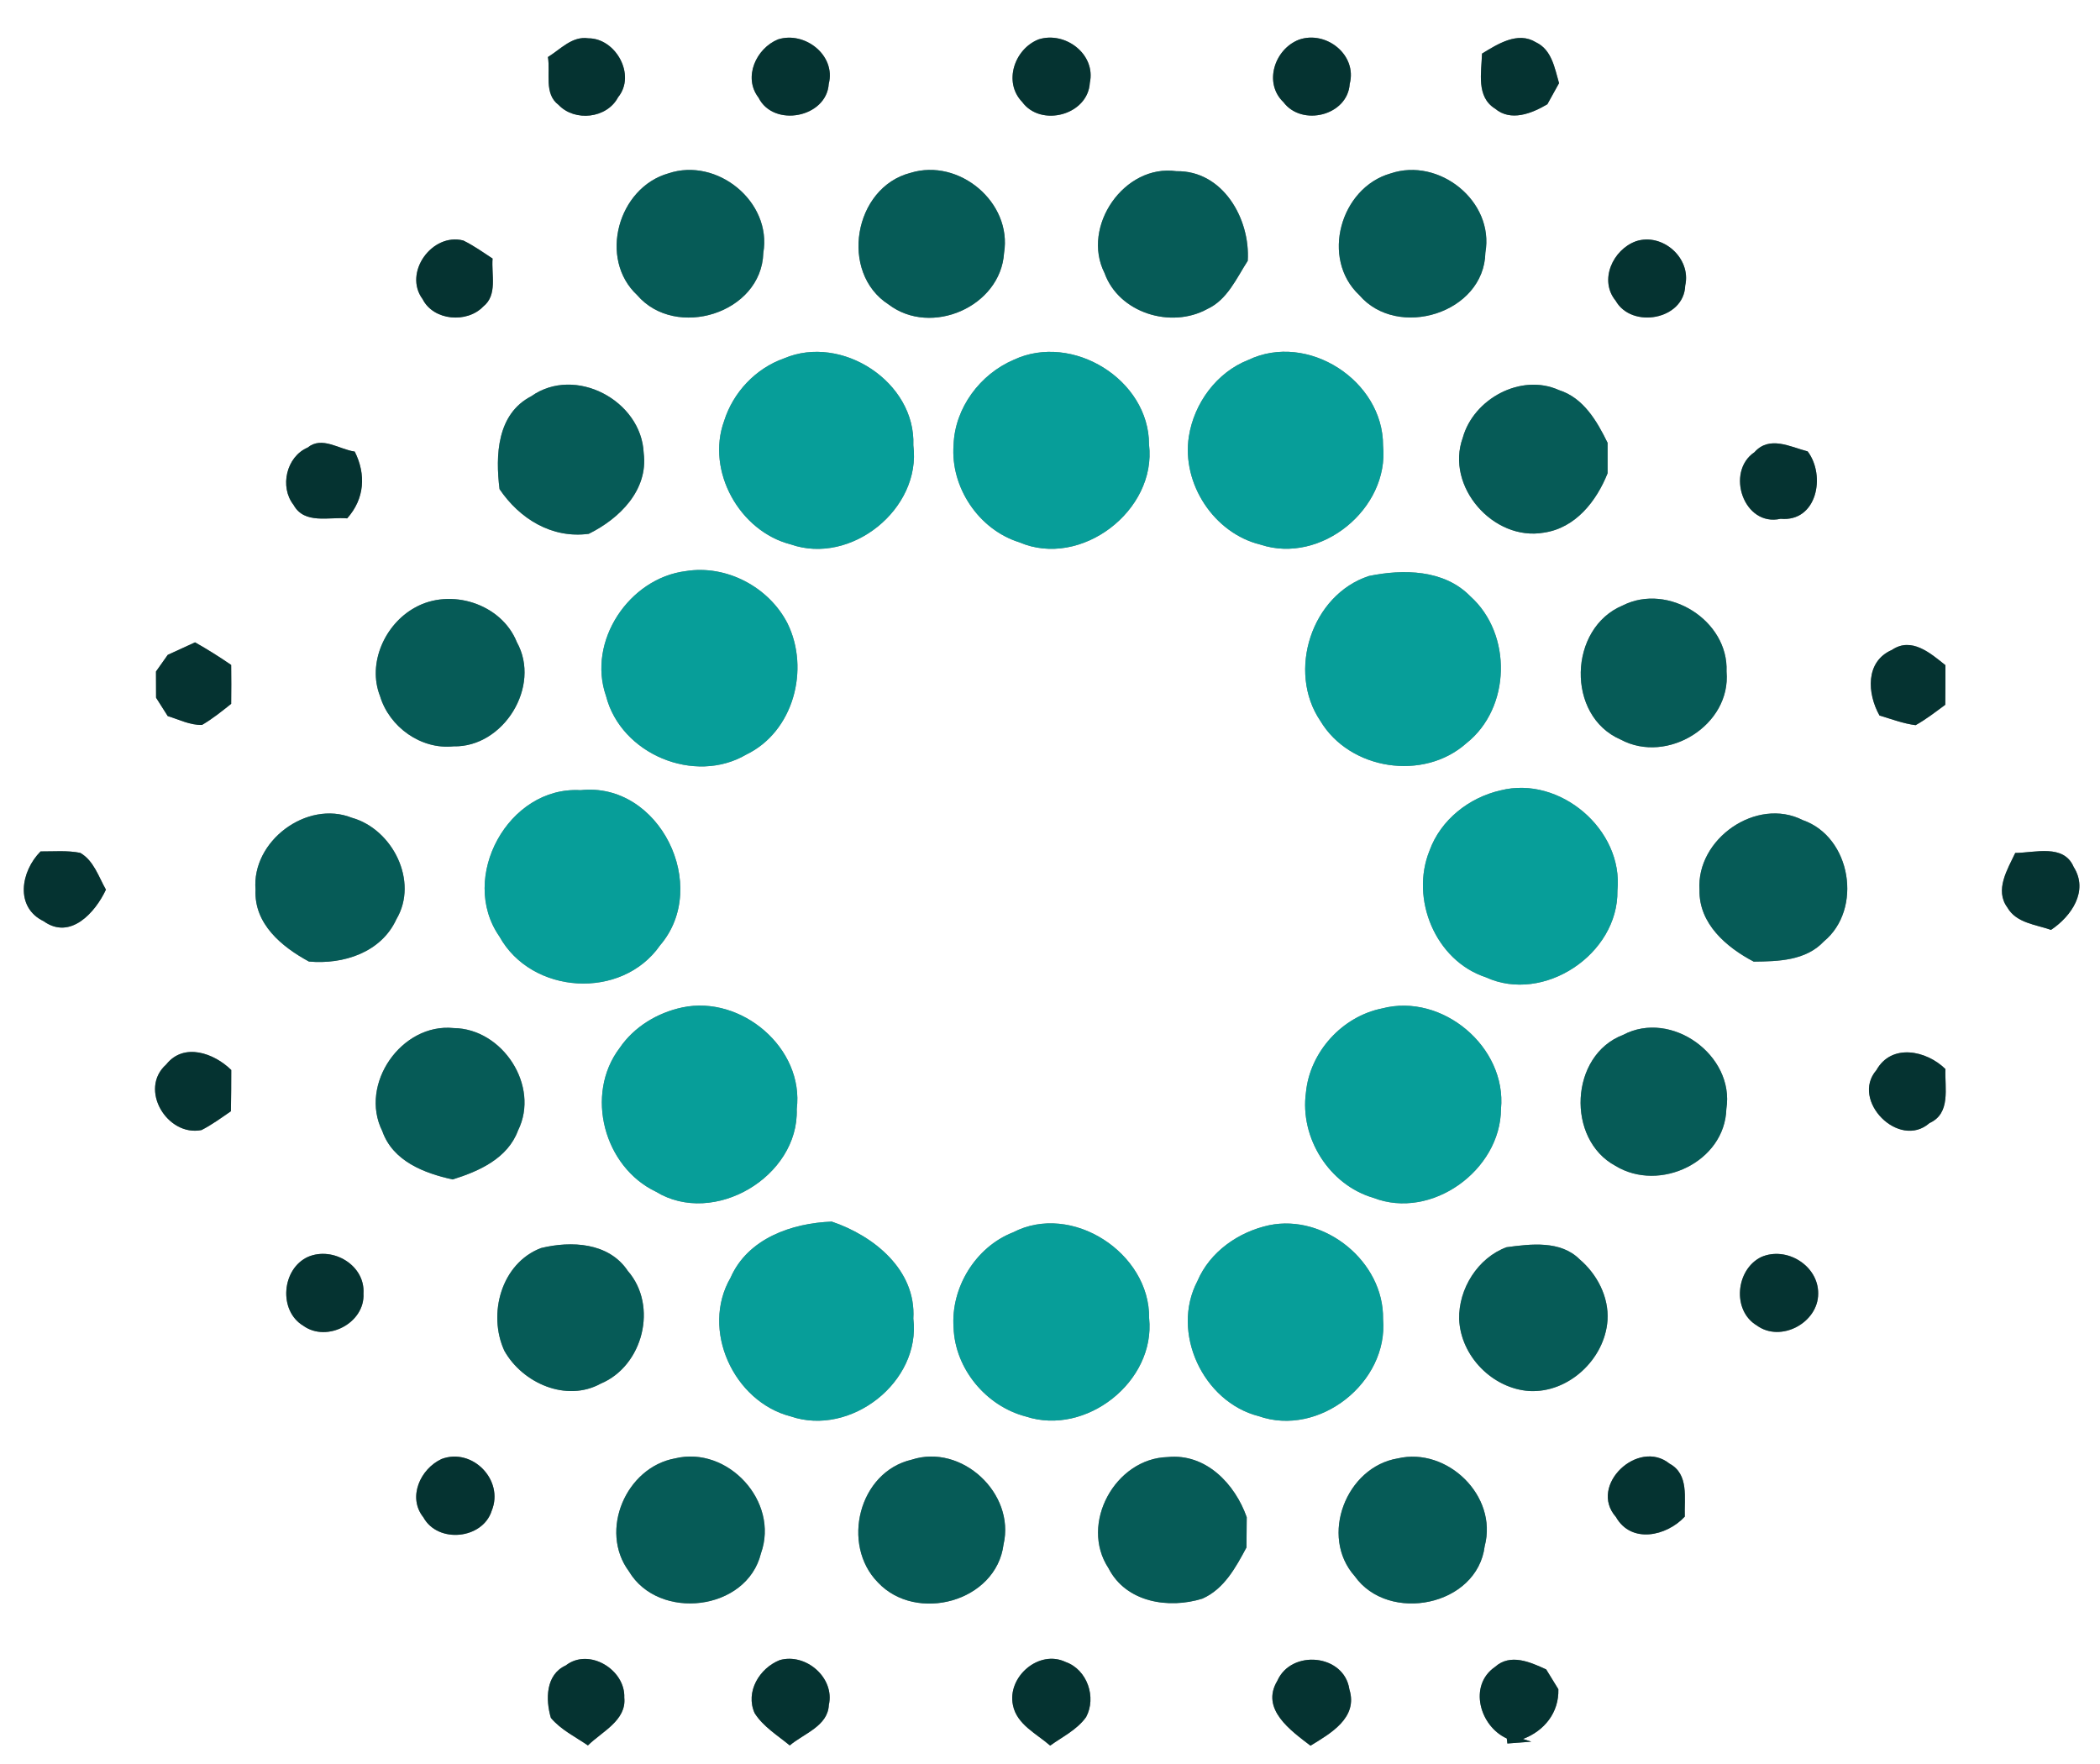 <?xml version="1.0" encoding="UTF-8" ?>
<!DOCTYPE svg PUBLIC "-//W3C//DTD SVG 1.1//EN" "http://www.w3.org/Graphics/SVG/1.1/DTD/svg11.dtd">
<svg width="250pt" height="210pt" viewBox="0 0 250 210" version="1.1" xmlns="http://www.w3.org/2000/svg">
<rect x="0" y="0" width="250" height="210" fill="#808080" stroke="none"/>
<g id="#ffffffff">
<path fill="#ffffff" opacity="1.00" d=" M 0.00 0.00 L 250.00 0.00 L 250.00 210.00 L 0.00 210.00 L 0.00 0.00 M 65.23 6.79 C 65.54 8.67 64.73 11.17 66.50 12.49 C 68.43 14.52 72.25 14.11 73.58 11.58 C 75.75 8.94 73.31 4.55 70.04 4.56 C 68.11 4.27 66.73 5.87 65.23 6.79 M 92.62 4.69 C 90.01 5.76 88.44 9.21 90.30 11.62 C 92.09 15.22 98.40 14.01 98.66 9.99 C 99.54 6.57 95.79 3.68 92.62 4.69 M 123.64 4.69 C 120.76 5.83 119.41 9.78 121.69 12.14 C 123.91 15.18 129.51 13.71 129.74 9.87 C 130.49 6.45 126.80 3.68 123.64 4.69 M 154.65 4.72 C 151.74 5.83 150.39 9.87 152.79 12.16 C 154.99 15.10 160.43 13.77 160.68 9.99 C 161.59 6.53 157.87 3.60 154.65 4.72 M 176.43 6.38 C 176.37 8.61 175.71 11.52 177.98 12.93 C 179.86 14.52 182.37 13.50 184.21 12.41 C 184.56 11.78 185.25 10.53 185.60 9.90 C 185.08 8.11 184.74 5.92 182.84 5.03 C 180.68 3.70 178.29 5.25 176.43 6.38 M 79.57 20.64 C 73.58 22.34 71.21 30.81 75.86 35.14 C 80.43 40.46 90.66 37.32 90.87 30.11 C 91.92 24.01 85.36 18.69 79.57 20.64 M 108.39 20.58 C 101.62 22.32 99.89 32.47 105.79 36.25 C 110.85 40.10 119.12 36.51 119.53 30.12 C 120.52 24.10 114.18 18.79 108.39 20.58 M 131.49 32.50 C 133.20 37.27 139.41 39.16 143.72 36.79 C 146.11 35.69 147.19 33.14 148.54 31.05 C 148.86 26.05 145.57 20.28 140.05 20.38 C 133.83 19.50 128.70 26.97 131.49 32.50 M 165.54 20.65 C 159.56 22.35 157.19 30.80 161.82 35.13 C 166.37 40.46 176.69 37.30 176.83 30.08 C 177.92 23.96 171.32 18.69 165.54 20.65 M 194.76 28.72 C 192.01 29.71 190.33 33.35 192.34 35.80 C 194.25 39.18 200.49 38.07 200.62 34.00 C 201.37 30.72 197.91 27.68 194.76 28.72 M 50.31 35.61 C 51.61 38.19 55.60 38.51 57.53 36.49 C 59.26 35.12 58.48 32.68 58.64 30.78 C 57.50 30.03 56.38 29.23 55.15 28.63 C 51.43 27.68 47.98 32.47 50.31 35.61 M 93.35 42.66 C 89.96 43.85 87.27 46.71 86.20 50.13 C 84.04 56.09 88.05 63.26 94.14 64.81 C 101.30 67.32 109.71 60.60 108.73 53.01 C 109.03 45.48 100.20 39.74 93.35 42.66 M 120.69 42.83 C 116.68 44.54 113.67 48.56 113.52 52.97 C 113.14 58.01 116.51 63.05 121.35 64.56 C 128.66 67.71 137.73 60.80 136.79 52.92 C 136.80 45.19 127.65 39.57 120.69 42.83 M 148.61 42.85 C 144.83 44.33 142.15 48.01 141.53 51.97 C 140.66 57.59 144.52 63.49 150.07 64.84 C 157.25 67.22 165.41 60.57 164.65 53.05 C 164.68 45.30 155.64 39.48 148.61 42.85 M 63.25 47.17 C 59.15 49.28 58.97 54.22 59.47 58.23 C 61.86 61.76 65.69 64.14 70.09 63.55 C 73.74 61.75 77.20 58.35 76.63 53.93 C 76.36 47.68 68.46 43.48 63.25 47.17 M 174.14 52.11 C 172.04 57.91 177.78 64.46 183.79 63.41 C 187.56 62.86 190.05 59.68 191.38 56.34 C 191.38 55.43 191.38 53.62 191.38 52.72 C 190.12 50.14 188.51 47.36 185.59 46.44 C 181.08 44.40 175.43 47.47 174.14 52.11 M 36.63 53.28 C 34.08 54.37 33.26 57.97 34.95 60.11 C 36.23 62.45 39.17 61.52 41.33 61.71 C 43.40 59.39 43.60 56.49 42.23 53.76 C 40.40 53.51 38.33 51.88 36.63 53.28 M 208.87 53.83 C 205.37 56.18 207.59 62.76 211.98 61.76 C 216.29 62.16 217.39 56.65 215.20 53.74 C 213.10 53.19 210.65 51.83 208.87 53.83 M 81.63 67.99 C 74.88 68.84 69.87 76.36 72.15 82.87 C 73.92 89.78 82.68 93.44 88.84 89.83 C 94.48 87.11 96.43 79.65 93.75 74.21 C 91.53 69.87 86.45 67.20 81.63 67.99 M 162.97 68.57 C 156.14 70.80 153.18 79.92 157.19 85.83 C 160.69 91.68 169.48 93.02 174.57 88.48 C 179.88 84.28 180.05 75.47 175.03 70.98 C 171.92 67.79 167.05 67.73 162.97 68.57 M 49.37 72.35 C 45.82 74.31 43.71 78.97 45.24 82.86 C 46.34 86.54 50.11 89.26 53.99 88.85 C 59.94 88.99 64.46 81.70 61.53 76.45 C 59.70 71.85 53.61 69.94 49.37 72.35 M 193.20 72.07 C 186.70 74.76 186.42 85.23 192.93 88.04 C 198.50 91.04 206.12 86.31 205.54 79.94 C 205.80 73.88 198.60 69.35 193.20 72.07 M 19.97 77.96 C 19.62 78.45 18.92 79.44 18.57 79.94 C 18.57 80.72 18.58 82.28 18.58 83.06 C 18.93 83.60 19.62 84.70 19.97 85.25 C 21.31 85.65 22.61 86.34 24.05 86.30 C 25.29 85.58 26.40 84.68 27.52 83.79 C 27.54 82.25 27.54 80.70 27.52 79.16 C 26.13 78.20 24.69 77.30 23.22 76.47 C 22.13 76.97 21.05 77.46 19.97 77.96 M 225.23 77.37 C 222.03 78.76 222.29 82.58 223.75 85.18 C 225.17 85.60 226.57 86.14 228.05 86.33 C 229.30 85.63 230.43 84.75 231.58 83.90 C 231.60 82.33 231.60 80.76 231.60 79.19 C 229.82 77.77 227.57 75.78 225.23 77.37 M 178.65 94.09 C 174.89 94.94 171.51 97.59 170.18 101.27 C 167.86 107.01 170.88 114.37 176.88 116.34 C 183.77 119.52 192.68 113.59 192.55 106.02 C 193.29 98.75 185.67 92.31 178.65 94.09 M 69.11 94.07 C 60.52 93.56 54.57 104.47 59.45 111.48 C 63.28 118.42 74.02 119.09 78.58 112.54 C 84.62 105.50 78.52 93.04 69.11 94.07 M 30.42 105.91 C 30.22 109.99 33.55 112.72 36.78 114.47 C 40.86 114.84 45.38 113.40 47.19 109.43 C 49.87 104.92 46.73 98.70 41.88 97.35 C 36.53 95.22 29.94 100.13 30.42 105.91 M 202.32 105.95 C 202.24 109.97 205.53 112.78 208.78 114.48 C 211.70 114.45 214.97 114.37 217.12 112.08 C 221.78 108.25 220.39 99.63 214.61 97.63 C 209.11 94.84 201.92 99.86 202.32 105.95 M 4.83 101.36 C 2.48 103.72 1.74 108.00 5.20 109.67 C 8.38 111.95 11.35 108.62 12.61 105.91 C 11.74 104.38 11.16 102.45 9.55 101.53 C 7.99 101.22 6.40 101.37 4.83 101.36 M 239.91 101.54 C 238.99 103.50 237.44 105.95 238.97 108.03 C 240.03 109.89 242.35 110.06 244.17 110.70 C 246.59 109.08 248.68 106.07 246.86 103.20 C 245.68 100.43 242.23 101.53 239.91 101.54 M 164.54 120.05 C 159.79 121.00 155.94 125.22 155.47 130.05 C 154.72 135.46 158.24 141.06 163.50 142.60 C 170.39 145.28 178.64 139.34 178.69 132.02 C 179.39 124.63 171.69 118.18 164.54 120.05 M 81.24 119.93 C 78.26 120.56 75.48 122.24 73.76 124.77 C 69.58 130.30 71.91 138.93 78.09 141.87 C 84.98 146.08 95.12 140.07 94.85 132.04 C 95.76 124.77 88.25 118.45 81.24 119.93 M 45.51 134.65 C 46.76 138.23 50.49 139.67 53.89 140.41 C 57.03 139.43 60.44 137.91 61.67 134.58 C 64.30 129.29 59.84 122.45 54.00 122.39 C 47.80 121.76 42.72 129.07 45.51 134.65 M 193.23 123.20 C 186.87 125.61 186.42 135.64 192.33 138.80 C 197.58 141.99 205.35 138.32 205.52 132.00 C 206.53 125.63 198.96 120.16 193.23 123.20 M 19.79 126.72 C 16.47 129.66 19.91 135.35 23.99 134.53 C 25.23 133.90 26.35 133.07 27.49 132.29 C 27.52 130.65 27.53 129.02 27.53 127.38 C 25.50 125.38 21.89 124.07 19.79 126.72 M 223.38 127.40 C 220.27 130.99 226.07 136.89 229.70 133.70 C 232.28 132.54 231.50 129.52 231.60 127.27 C 229.35 125.05 225.19 124.17 223.38 127.40 M 86.97 152.11 C 83.38 158.29 87.34 166.88 94.14 168.62 C 101.24 171.05 109.65 164.55 108.73 156.98 C 109.08 151.18 104.03 147.12 99.02 145.43 C 94.26 145.61 89.02 147.43 86.97 152.11 M 120.60 146.71 C 116.14 148.45 113.18 153.29 113.52 158.04 C 113.69 162.95 117.39 167.40 122.12 168.63 C 129.27 170.99 137.59 164.48 136.80 156.91 C 136.90 149.16 127.58 143.09 120.60 146.71 M 151.09 145.86 C 147.44 146.65 144.04 149.01 142.55 152.51 C 139.34 158.62 143.22 166.90 149.84 168.59 C 157.03 171.12 165.31 164.58 164.65 157.02 C 164.76 150.20 157.71 144.49 151.09 145.86 M 64.40 148.58 C 59.67 150.39 58.04 156.44 60.04 160.80 C 62.20 164.66 67.42 166.97 71.51 164.72 C 76.55 162.62 78.37 155.46 74.74 151.30 C 72.48 147.90 67.99 147.70 64.40 148.58 M 179.35 148.48 C 175.93 149.74 173.62 153.44 173.71 157.05 C 173.89 161.45 177.68 165.30 182.07 165.60 C 186.75 165.84 191.05 161.80 191.37 157.18 C 191.55 154.40 190.13 151.69 188.05 149.92 C 185.78 147.65 182.24 148.09 179.35 148.48 M 36.68 149.62 C 33.53 151.04 33.12 156.04 36.11 157.83 C 38.93 159.86 43.47 157.50 43.27 153.99 C 43.49 150.64 39.67 148.36 36.68 149.62 M 209.66 149.65 C 206.63 151.14 206.17 156.01 209.14 157.79 C 211.98 159.87 216.46 157.48 216.45 154.00 C 216.49 150.68 212.69 148.32 209.66 149.65 M 52.57 173.69 C 50.04 174.86 48.49 178.25 50.40 180.63 C 52.14 183.80 57.48 183.24 58.54 179.84 C 60.03 176.19 56.22 172.31 52.57 173.69 M 80.36 173.62 C 74.53 174.68 71.28 182.22 74.87 187.06 C 78.41 193.01 88.91 191.80 90.59 184.92 C 92.80 178.75 86.64 172.09 80.36 173.62 M 108.54 173.77 C 102.22 175.23 100.10 183.89 104.51 188.38 C 109.07 193.25 118.60 190.71 119.47 183.86 C 120.88 177.77 114.48 171.84 108.54 173.77 M 166.40 173.62 C 160.25 174.64 157.06 182.89 161.27 187.63 C 165.29 193.31 175.87 191.21 176.75 184.06 C 178.34 178.08 172.28 172.24 166.40 173.62 M 192.37 180.59 C 194.20 183.82 198.41 182.88 200.57 180.55 C 200.49 178.37 201.10 175.51 198.76 174.25 C 195.03 171.22 189.06 176.84 192.37 180.59 M 131.97 186.70 C 134.05 190.77 139.14 191.57 143.15 190.31 C 145.74 189.16 147.12 186.59 148.39 184.22 C 148.39 183.32 148.41 181.52 148.42 180.62 C 147.02 176.65 143.56 173.00 139.01 173.46 C 132.76 173.62 128.48 181.41 131.97 186.70 M 65.58 204.51 C 66.77 205.93 68.48 206.75 69.99 207.79 C 71.63 206.16 74.60 204.82 74.32 202.10 C 74.46 198.78 70.12 196.11 67.35 198.27 C 64.95 199.36 64.94 202.33 65.58 204.51 M 89.84 203.95 C 90.87 205.57 92.57 206.59 94.02 207.79 C 95.67 206.38 98.55 205.50 98.67 202.98 C 99.41 199.74 95.93 196.75 92.83 197.63 C 90.41 198.59 88.70 201.41 89.84 203.95 M 120.59 203.00 C 121.05 205.30 123.40 206.39 125.02 207.81 C 126.49 206.75 128.22 205.93 129.30 204.41 C 130.56 202.06 129.43 198.76 126.87 197.86 C 123.67 196.32 119.87 199.65 120.59 203.00 M 152.06 200.10 C 150.03 203.48 153.68 206.03 156.01 207.82 C 158.40 206.36 161.70 204.50 160.64 201.11 C 160.03 196.92 153.73 196.31 152.06 200.10 M 177.98 198.44 C 174.78 200.64 176.15 205.50 179.38 206.96 L 179.45 207.56 L 182.30 207.34 L 181.31 207.02 C 183.85 206.06 185.60 203.88 185.52 201.10 C 185.16 200.51 184.43 199.33 184.07 198.74 C 182.17 197.87 179.81 196.80 177.98 198.44 Z" />
</g>
<g id="#053331ff">
<path fill="#053331" opacity="1.00" d=" M 65.23 6.79 C 66.73 5.87 68.11 4.27 70.04 4.56 C 73.31 4.55 75.75 8.94 73.58 11.58 C 72.25 14.11 68.43 14.52 66.50 12.49 C 64.73 11.17 65.54 8.67 65.23 6.79 Z" />
<path fill="#053331" opacity="1.00" d=" M 92.62 4.69 C 95.79 3.68 99.54 6.57 98.66 9.99 C 98.40 14.01 92.09 15.22 90.30 11.62 C 88.44 9.21 90.01 5.76 92.62 4.69 Z" />
<path fill="#053331" opacity="1.00" d=" M 123.64 4.69 C 126.80 3.68 130.49 6.45 129.74 9.87 C 129.51 13.71 123.91 15.18 121.69 12.14 C 119.41 9.78 120.76 5.83 123.64 4.69 Z" />
<path fill="#053331" opacity="1.00" d=" M 154.65 4.72 C 157.87 3.60 161.59 6.53 160.68 9.99 C 160.43 13.77 154.99 15.10 152.79 12.16 C 150.39 9.87 151.74 5.83 154.65 4.72 Z" />
<path fill="#053331" opacity="1.00" d=" M 176.43 6.38 C 178.29 5.25 180.68 3.70 182.84 5.03 C 184.74 5.92 185.08 8.11 185.60 9.90 C 185.25 10.53 184.56 11.78 184.21 12.41 C 182.37 13.50 179.86 14.52 177.98 12.93 C 175.71 11.52 176.37 8.61 176.43 6.38 Z" />
<path fill="#053331" opacity="1.00" d=" M 194.76 28.72 C 197.91 27.68 201.37 30.72 200.62 34.00 C 200.49 38.07 194.25 39.18 192.34 35.80 C 190.33 33.35 192.01 29.71 194.76 28.72 Z" />
<path fill="#053331" opacity="1.00" d=" M 50.31 35.61 C 47.98 32.47 51.43 27.68 55.15 28.63 C 56.38 29.23 57.50 30.03 58.64 30.78 C 58.48 32.68 59.26 35.12 57.53 36.49 C 55.60 38.51 51.61 38.19 50.31 35.61 Z" />
<path fill="#053331" opacity="1.00" d=" M 36.63 53.28 C 38.33 51.88 40.40 53.51 42.23 53.76 C 43.60 56.49 43.40 59.39 41.33 61.71 C 39.17 61.52 36.23 62.45 34.95 60.11 C 33.26 57.97 34.08 54.37 36.63 53.28 Z" />
<path fill="#053331" opacity="1.00" d=" M 208.87 53.83 C 210.65 51.83 213.10 53.19 215.20 53.74 C 217.39 56.65 216.29 62.16 211.98 61.76 C 207.59 62.76 205.37 56.18 208.87 53.83 Z" />
<path fill="#053331" opacity="1.00" d=" M 19.97 77.96 C 21.05 77.46 22.13 76.97 23.22 76.47 C 24.69 77.30 26.13 78.20 27.52 79.16 C 27.54 80.70 27.54 82.25 27.52 83.79 C 26.40 84.68 25.29 85.58 24.05 86.30 C 22.61 86.34 21.31 85.65 19.97 85.25 C 19.62 84.70 18.93 83.60 18.58 83.06 C 18.58 82.28 18.57 80.72 18.57 79.94 C 18.92 79.44 19.62 78.45 19.97 77.96 Z" />
<path fill="#053331" opacity="1.00" d=" M 225.23 77.37 C 227.57 75.78 229.82 77.77 231.60 79.19 C 231.60 80.76 231.60 82.33 231.58 83.90 C 230.43 84.75 229.30 85.63 228.05 86.33 C 226.57 86.14 225.17 85.60 223.75 85.18 C 222.29 82.58 222.03 78.76 225.23 77.37 Z" />
<path fill="#053331" opacity="1.00" d=" M 4.83 101.36 C 6.40 101.37 7.99 101.22 9.55 101.53 C 11.16 102.45 11.74 104.38 12.61 105.91 C 11.35 108.62 8.38 111.95 5.20 109.67 C 1.74 108.00 2.48 103.72 4.83 101.36 Z" />
<path fill="#053331" opacity="1.00" d=" M 239.91 101.54 C 242.23 101.53 245.68 100.43 246.86 103.20 C 248.68 106.07 246.59 109.08 244.17 110.70 C 242.35 110.06 240.03 109.89 238.97 108.03 C 237.44 105.95 238.99 103.50 239.91 101.54 Z" />
<path fill="#053331" opacity="1.00" d=" M 19.79 126.72 C 21.89 124.07 25.50 125.38 27.53 127.38 C 27.53 129.02 27.52 130.65 27.49 132.29 C 26.35 133.07 25.23 133.90 23.99 134.53 C 19.91 135.35 16.47 129.66 19.79 126.72 Z" />
<path fill="#053331" opacity="1.00" d=" M 223.38 127.40 C 225.19 124.17 229.35 125.05 231.60 127.27 C 231.50 129.52 232.28 132.54 229.70 133.70 C 226.07 136.89 220.27 130.99 223.38 127.40 Z" />
<path fill="#053331" opacity="1.00" d=" M 36.68 149.62 C 39.67 148.36 43.49 150.64 43.27 153.99 C 43.47 157.50 38.93 159.86 36.11 157.83 C 33.12 156.04 33.53 151.04 36.68 149.62 Z" />
<path fill="#053331" opacity="1.00" d=" M 209.66 149.65 C 212.69 148.32 216.49 150.68 216.45 154.00 C 216.46 157.48 211.98 159.87 209.14 157.79 C 206.17 156.01 206.63 151.14 209.66 149.65 Z" />
<path fill="#053331" opacity="1.00" d=" M 52.57 173.69 C 56.22 172.31 60.03 176.19 58.54 179.84 C 57.48 183.24 52.14 183.80 50.40 180.63 C 48.49 178.25 50.04 174.86 52.57 173.69 Z" />
<path fill="#053331" opacity="1.00" d=" M 192.37 180.59 C 189.06 176.84 195.03 171.22 198.76 174.25 C 201.10 175.51 200.49 178.37 200.57 180.55 C 198.41 182.88 194.20 183.82 192.37 180.59 Z" />
<path fill="#053331" opacity="1.00" d=" M 65.58 204.51 C 64.94 202.33 64.95 199.36 67.35 198.27 C 70.12 196.11 74.46 198.78 74.32 202.10 C 74.60 204.82 71.63 206.16 69.99 207.79 C 68.48 206.75 66.77 205.93 65.58 204.51 Z" />
<path fill="#053331" opacity="1.00" d=" M 89.84 203.95 C 88.70 201.41 90.41 198.59 92.83 197.63 C 95.93 196.75 99.41 199.74 98.67 202.98 C 98.55 205.50 95.67 206.38 94.02 207.79 C 92.57 206.59 90.87 205.57 89.84 203.95 Z" />
<path fill="#053331" opacity="1.00" d=" M 120.59 203.00 C 119.87 199.65 123.67 196.32 126.87 197.86 C 129.43 198.76 130.56 202.06 129.30 204.41 C 128.22 205.93 126.49 206.75 125.02 207.81 C 123.40 206.39 121.05 205.30 120.59 203.00 Z" />
<path fill="#053331" opacity="1.00" d=" M 152.06 200.10 C 153.73 196.31 160.03 196.92 160.64 201.11 C 161.70 204.50 158.40 206.36 156.01 207.82 C 153.68 206.03 150.03 203.48 152.06 200.10 Z" />
<path fill="#053331" opacity="1.00" d=" M 177.98 198.44 C 179.81 196.80 182.17 197.87 184.07 198.74 C 184.43 199.33 185.16 200.51 185.52 201.10 C 185.60 203.88 183.85 206.06 181.31 207.02 L 182.30 207.34 L 179.45 207.56 L 179.38 206.96 C 176.15 205.50 174.78 200.64 177.98 198.44 Z" />
</g>
<g id="#065b57ff">
<path fill="#065b57" opacity="1.00" d=" M 79.57 20.64 C 85.36 18.69 91.92 24.01 90.87 30.11 C 90.66 37.32 80.43 40.46 75.86 35.14 C 71.21 30.81 73.58 22.34 79.57 20.64 Z" />
<path fill="#065b57" opacity="1.00" d=" M 108.39 20.58 C 114.18 18.79 120.52 24.10 119.53 30.12 C 119.12 36.51 110.85 40.10 105.79 36.25 C 99.89 32.47 101.62 22.32 108.39 20.58 Z" />
<path fill="#065b57" opacity="1.00" d=" M 131.49 32.50 C 128.70 26.97 133.83 19.50 140.05 20.38 C 145.57 20.28 148.86 26.05 148.54 31.05 C 147.19 33.14 146.11 35.69 143.72 36.79 C 139.41 39.16 133.20 37.27 131.49 32.50 Z" />
<path fill="#065b57" opacity="1.00" d=" M 165.54 20.65 C 171.32 18.69 177.92 23.96 176.83 30.08 C 176.69 37.30 166.37 40.46 161.82 35.13 C 157.19 30.80 159.56 22.35 165.54 20.65 Z" />
<path fill="#065b57" opacity="1.00" d=" M 63.25 47.17 C 68.46 43.48 76.36 47.68 76.63 53.93 C 77.20 58.35 73.74 61.75 70.09 63.55 C 65.69 64.14 61.86 61.76 59.47 58.23 C 58.97 54.22 59.15 49.28 63.25 47.17 Z" />
<path fill="#065b57" opacity="1.00" d=" M 174.14 52.11 C 175.43 47.47 181.08 44.40 185.59 46.44 C 188.51 47.36 190.12 50.14 191.38 52.72 C 191.38 53.62 191.38 55.43 191.38 56.34 C 190.05 59.68 187.56 62.86 183.79 63.41 C 177.78 64.46 172.04 57.91 174.14 52.11 Z" />
<path fill="#065b57" opacity="1.00" d=" M 49.37 72.35 C 53.61 69.94 59.70 71.85 61.53 76.45 C 64.46 81.70 59.94 88.99 53.99 88.85 C 50.11 89.26 46.34 86.54 45.24 82.86 C 43.71 78.97 45.82 74.31 49.37 72.35 Z" />
<path fill="#065b57" opacity="1.00" d=" M 193.20 72.07 C 198.60 69.35 205.80 73.88 205.54 79.94 C 206.12 86.31 198.50 91.04 192.93 88.04 C 186.42 85.23 186.70 74.76 193.20 72.07 Z" />
<path fill="#065b57" opacity="1.00" d=" M 30.42 105.91 C 29.94 100.13 36.53 95.22 41.88 97.35 C 46.73 98.70 49.87 104.92 47.19 109.43 C 45.38 113.40 40.86 114.84 36.78 114.47 C 33.55 112.72 30.22 109.99 30.42 105.91 Z" />
<path fill="#065b57" opacity="1.00" d=" M 202.32 105.95 C 201.92 99.86 209.11 94.84 214.61 97.63 C 220.39 99.63 221.78 108.25 217.12 112.08 C 214.97 114.37 211.70 114.45 208.78 114.48 C 205.53 112.78 202.24 109.97 202.32 105.95 Z" />
<path fill="#065b57" opacity="1.00" d=" M 45.51 134.65 C 42.72 129.07 47.80 121.76 54.00 122.39 C 59.84 122.45 64.30 129.29 61.67 134.58 C 60.44 137.91 57.03 139.43 53.89 140.41 C 50.49 139.67 46.76 138.23 45.51 134.65 Z" />
<path fill="#065b57" opacity="1.00" d=" M 193.23 123.20 C 198.96 120.16 206.53 125.63 205.52 132.00 C 205.35 138.32 197.58 141.99 192.33 138.80 C 186.42 135.64 186.87 125.61 193.23 123.20 Z" />
<path fill="#065b57" opacity="1.00" d=" M 64.40 148.58 C 67.99 147.70 72.48 147.90 74.74 151.30 C 78.37 155.46 76.55 162.62 71.51 164.72 C 67.42 166.97 62.20 164.66 60.04 160.80 C 58.04 156.44 59.67 150.39 64.40 148.58 Z" />
<path fill="#065b57" opacity="1.00" d=" M 179.35 148.48 C 182.24 148.09 185.78 147.65 188.05 149.92 C 190.13 151.69 191.55 154.40 191.37 157.18 C 191.05 161.80 186.75 165.84 182.07 165.60 C 177.68 165.30 173.89 161.45 173.71 157.05 C 173.62 153.44 175.93 149.74 179.35 148.48 Z" />
<path fill="#065b57" opacity="1.00" d=" M 80.36 173.62 C 86.64 172.09 92.80 178.75 90.59 184.92 C 88.91 191.80 78.41 193.01 74.87 187.06 C 71.28 182.22 74.53 174.68 80.36 173.62 Z" />
<path fill="#065b57" opacity="1.00" d=" M 108.54 173.77 C 114.48 171.84 120.88 177.77 119.47 183.86 C 118.60 190.71 109.07 193.25 104.51 188.38 C 100.10 183.89 102.22 175.23 108.54 173.77 Z" />
<path fill="#065b57" opacity="1.00" d=" M 166.40 173.62 C 172.28 172.24 178.34 178.08 176.75 184.06 C 175.87 191.21 165.29 193.31 161.27 187.63 C 157.06 182.89 160.25 174.64 166.40 173.62 Z" />
<path fill="#065b57" opacity="1.00" d=" M 131.97 186.70 C 128.48 181.41 132.76 173.62 139.01 173.46 C 143.56 173.00 147.02 176.65 148.42 180.62 C 148.41 181.52 148.39 183.32 148.39 184.22 C 147.12 186.59 145.74 189.16 143.15 190.31 C 139.14 191.57 134.05 190.77 131.97 186.70 Z" />
</g>
<g id="#079e99ff">
<path fill="#079e99" opacity="1.00" d=" M 93.35 42.66 C 100.20 39.74 109.03 45.48 108.73 53.01 C 109.71 60.60 101.30 67.32 94.14 64.81 C 88.05 63.26 84.04 56.09 86.20 50.13 C 87.27 46.71 89.96 43.85 93.35 42.66 Z" />
<path fill="#079e99" opacity="1.00" d=" M 120.69 42.83 C 127.65 39.57 136.80 45.19 136.79 52.92 C 137.73 60.80 128.66 67.71 121.35 64.56 C 116.51 63.05 113.14 58.01 113.52 52.97 C 113.67 48.56 116.68 44.54 120.69 42.83 Z" />
<path fill="#079e99" opacity="1.00" d=" M 148.61 42.85 C 155.64 39.48 164.68 45.30 164.65 53.05 C 165.41 60.57 157.25 67.22 150.07 64.84 C 144.52 63.49 140.66 57.59 141.53 51.97 C 142.15 48.01 144.83 44.33 148.61 42.85 Z" />
<path fill="#079e99" opacity="1.00" d=" M 81.63 67.99 C 86.45 67.20 91.53 69.87 93.75 74.21 C 96.43 79.65 94.48 87.11 88.84 89.83 C 82.68 93.44 73.92 89.78 72.15 82.87 C 69.87 76.36 74.88 68.84 81.63 67.99 Z" />
<path fill="#079e99" opacity="1.00" d=" M 162.97 68.57 C 167.05 67.73 171.92 67.79 175.03 70.98 C 180.05 75.47 179.88 84.28 174.57 88.48 C 169.48 93.02 160.69 91.68 157.19 85.83 C 153.18 79.92 156.14 70.80 162.97 68.57 Z" />
<path fill="#079e99" opacity="1.00" d=" M 178.65 94.09 C 185.67 92.31 193.29 98.75 192.55 106.02 C 192.68 113.59 183.77 119.52 176.88 116.34 C 170.88 114.37 167.86 107.01 170.18 101.27 C 171.51 97.59 174.89 94.94 178.65 94.09 Z" />
<path fill="#079e99" opacity="1.00" d=" M 69.11 94.07 C 78.52 93.04 84.62 105.50 78.58 112.54 C 74.02 119.09 63.28 118.42 59.45 111.48 C 54.57 104.47 60.52 93.56 69.11 94.07 Z" />
<path fill="#079e99" opacity="1.00" d=" M 164.54 120.05 C 171.69 118.18 179.39 124.63 178.69 132.02 C 178.64 139.34 170.39 145.28 163.50 142.60 C 158.24 141.06 154.72 135.46 155.47 130.05 C 155.94 125.22 159.79 121.00 164.54 120.05 Z" />
<path fill="#079e99" opacity="1.00" d=" M 81.24 119.93 C 88.25 118.45 95.76 124.77 94.85 132.04 C 95.12 140.07 84.98 146.08 78.09 141.87 C 71.91 138.93 69.58 130.30 73.76 124.77 C 75.48 122.24 78.26 120.56 81.24 119.93 Z" />
<path fill="#079e99" opacity="1.00" d=" M 86.97 152.11 C 89.02 147.43 94.26 145.61 99.02 145.43 C 104.03 147.12 109.08 151.18 108.73 156.98 C 109.65 164.55 101.24 171.05 94.14 168.62 C 87.34 166.88 83.38 158.29 86.97 152.11 Z" />
<path fill="#079e99" opacity="1.00" d=" M 120.60 146.71 C 127.58 143.09 136.90 149.16 136.80 156.91 C 137.59 164.48 129.27 170.99 122.12 168.63 C 117.39 167.40 113.69 162.95 113.52 158.04 C 113.18 153.29 116.14 148.45 120.60 146.71 Z" />
<path fill="#079e99" opacity="1.00" d=" M 151.09 145.86 C 157.71 144.49 164.76 150.20 164.65 157.02 C 165.31 164.58 157.03 171.12 149.84 168.59 C 143.22 166.90 139.34 158.62 142.55 152.51 C 144.04 149.01 147.44 146.65 151.09 145.86 Z" />
</g>
</svg>
